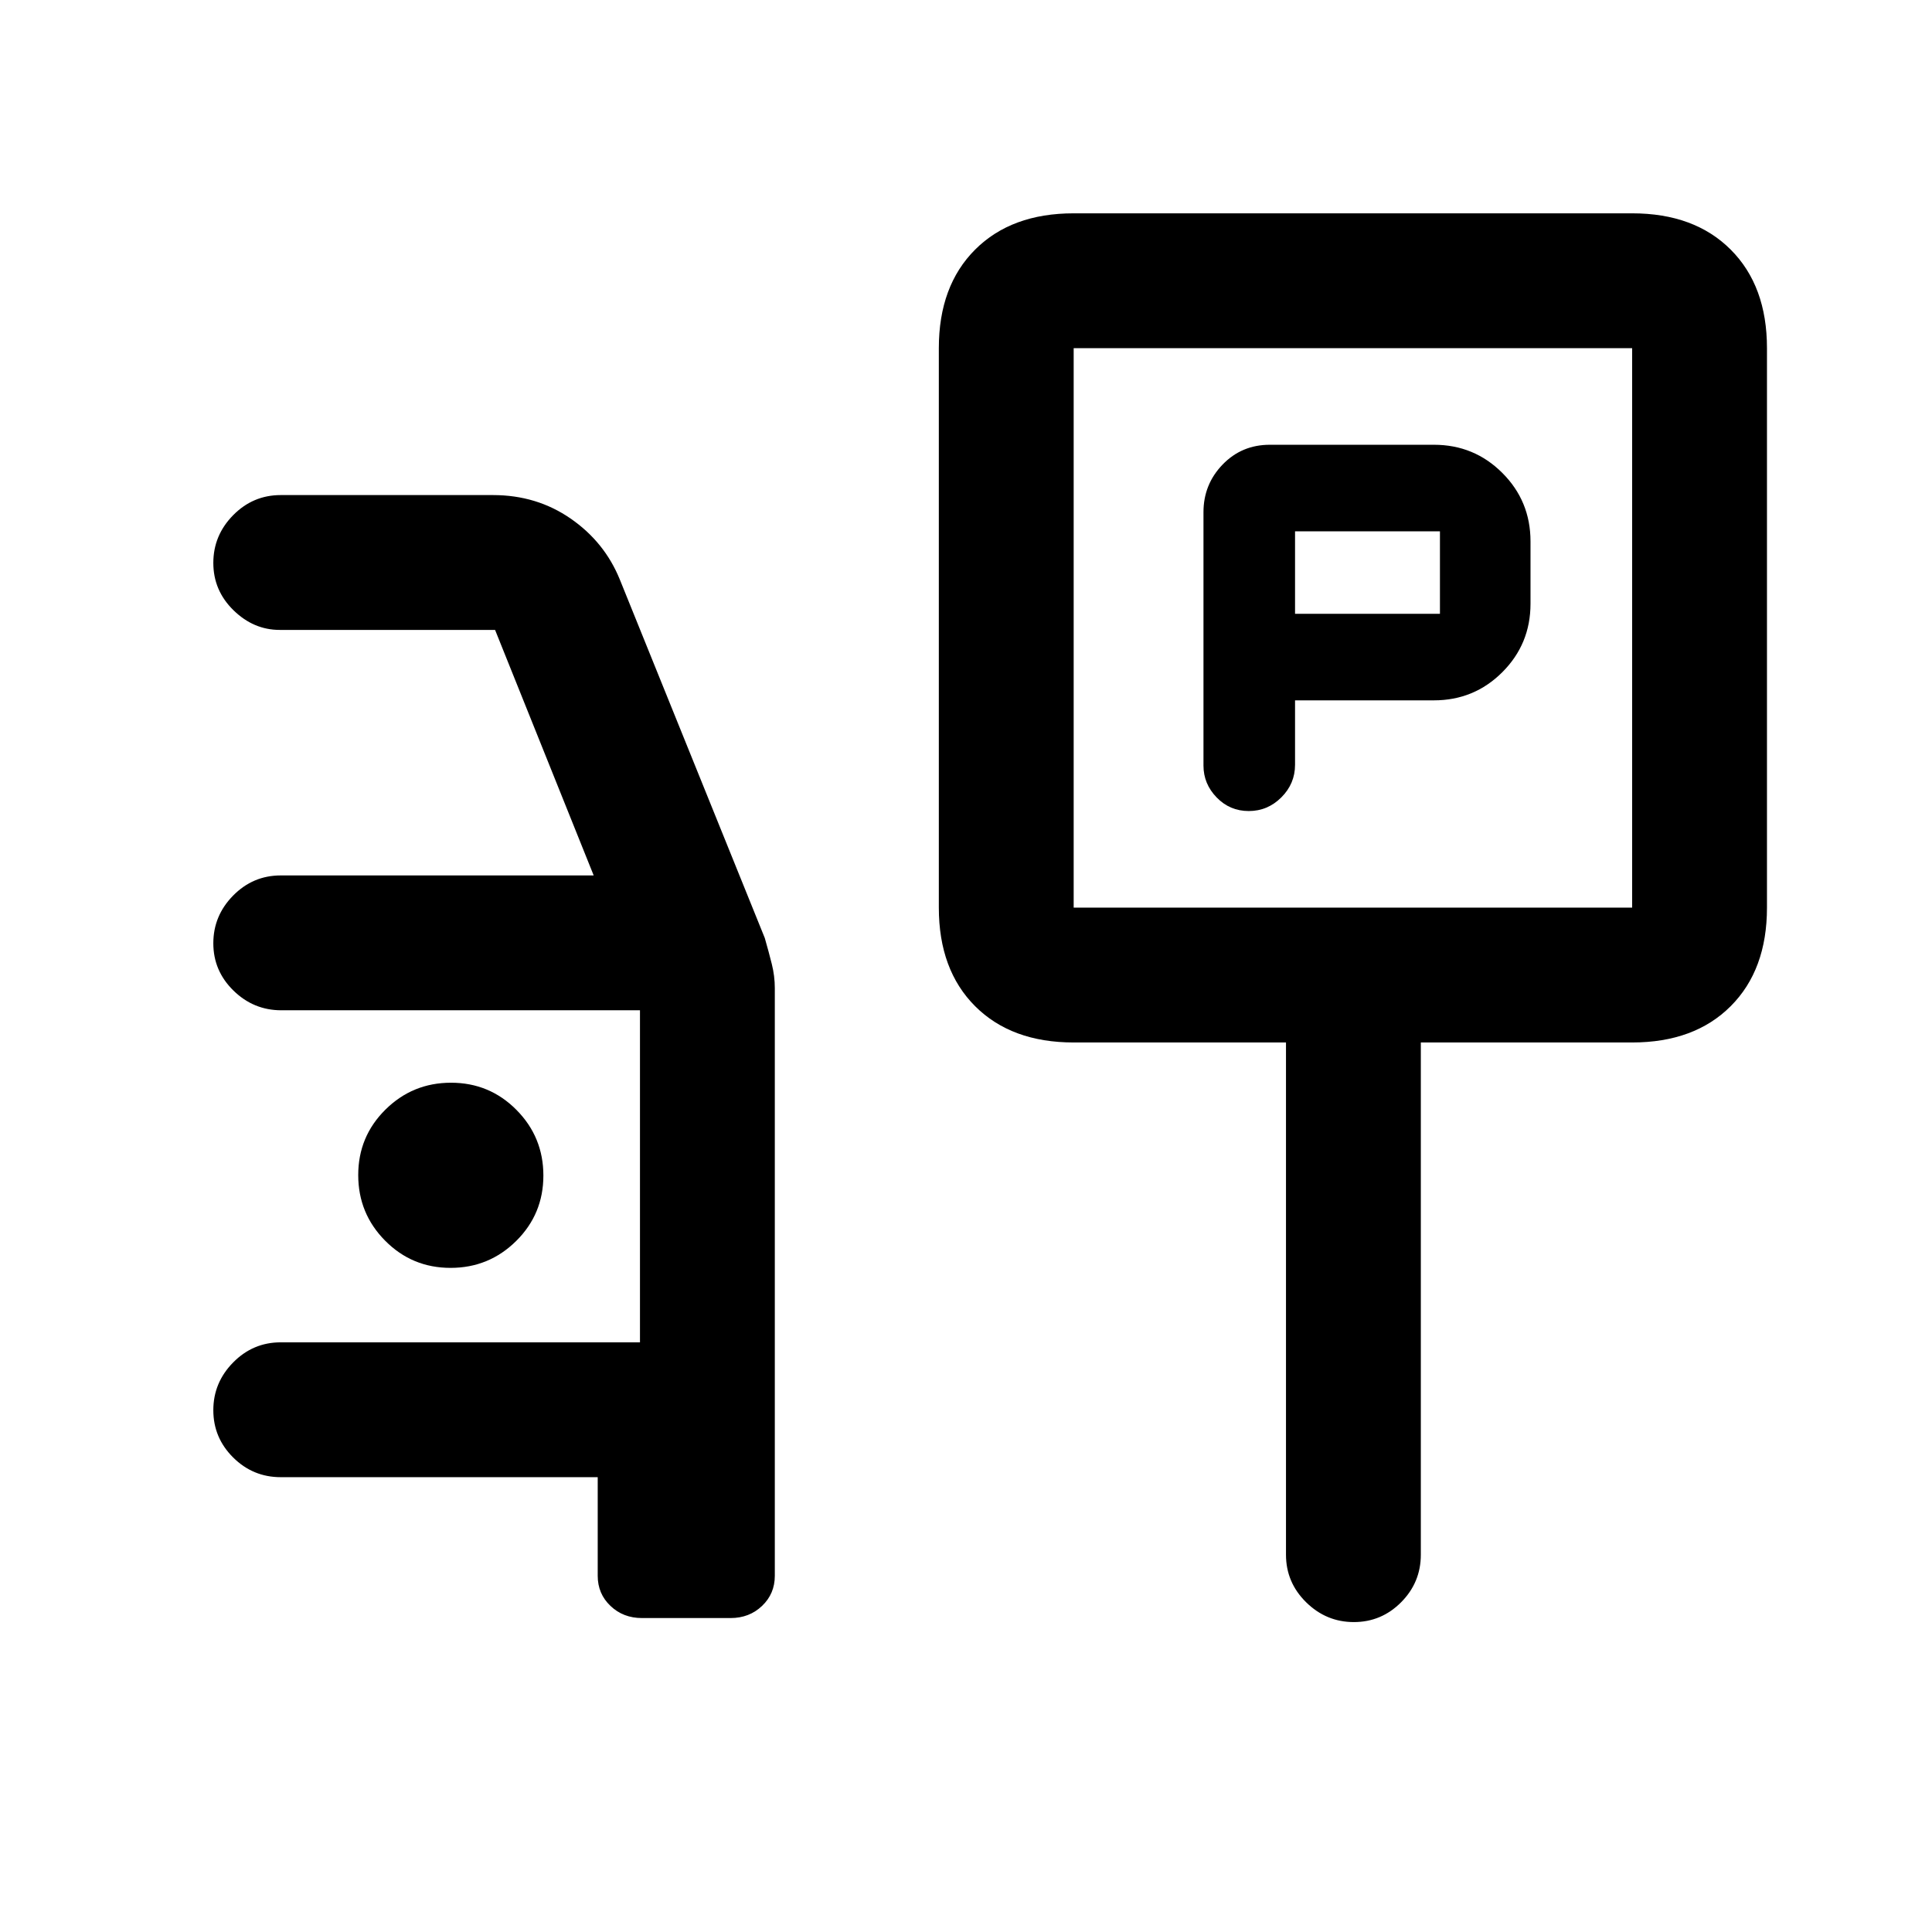 <svg xmlns="http://www.w3.org/2000/svg" height="20" viewBox="0 -960 960 960" width="20"><path d="M643.5-612h69q20 0 34-14t14-34v-31q0-20-14-34t-34-14H631q-14.02 0-23.51 9.85Q598-719.3 598-705.5v125.91q0 9.09 6.55 15.84T620.5-557q9.4 0 16.2-6.8 6.8-6.8 6.8-16.17V-612Zm0-43v-41h72v41h-72Zm-110 213q-30.94 0-48.97-18.03Q466.5-478.06 466.5-509v-278q0-30.94 18.03-48.97Q502.56-854 533.5-854H811q30.94 0 48.97 18.03Q878-817.94 878-787v278q0 30.94-18.03 48.97Q841.94-442 811-442H706v254.5q0 13.8-9.79 23.65-9.79 9.85-23.5 9.85T649-163.85q-10-9.85-10-23.65V-442H533.5Zm0-67H811v-278H533.5v278Zm139-139ZM319-156q-9.35 0-15.67-6.04Q297-168.07 297-177v-49H139.5q-13.8 0-23.65-9.79-9.85-9.79-9.85-23.5t9.85-23.71q9.85-10 23.65-10H318v-165H139.78Q126-458 116-467.79q-10-9.79-10-23.5t9.85-23.71q9.85-10 23.65-10H295l-49-122H139q-13 0-23-9.79t-10-23.5q0-13.71 9.85-23.71t23.65-10H245q21.64 0 38.54 11.67Q300.43-690.65 308-672l72.02 178.1Q382-487 383.5-481t1.5 12v292q0 8.93-6.33 14.96Q372.35-156 363-156h-44Zm-95.12-174q19.12 0 32.62-13.38 13.5-13.38 13.5-32.5 0-19.12-13.38-32.62-13.38-13.5-32.5-13.5-19.12 0-32.62 13.38-13.5 13.38-13.5 32.5 0 19.12 13.38 32.62 13.38 13.5 32.5 13.5Z"/></svg>